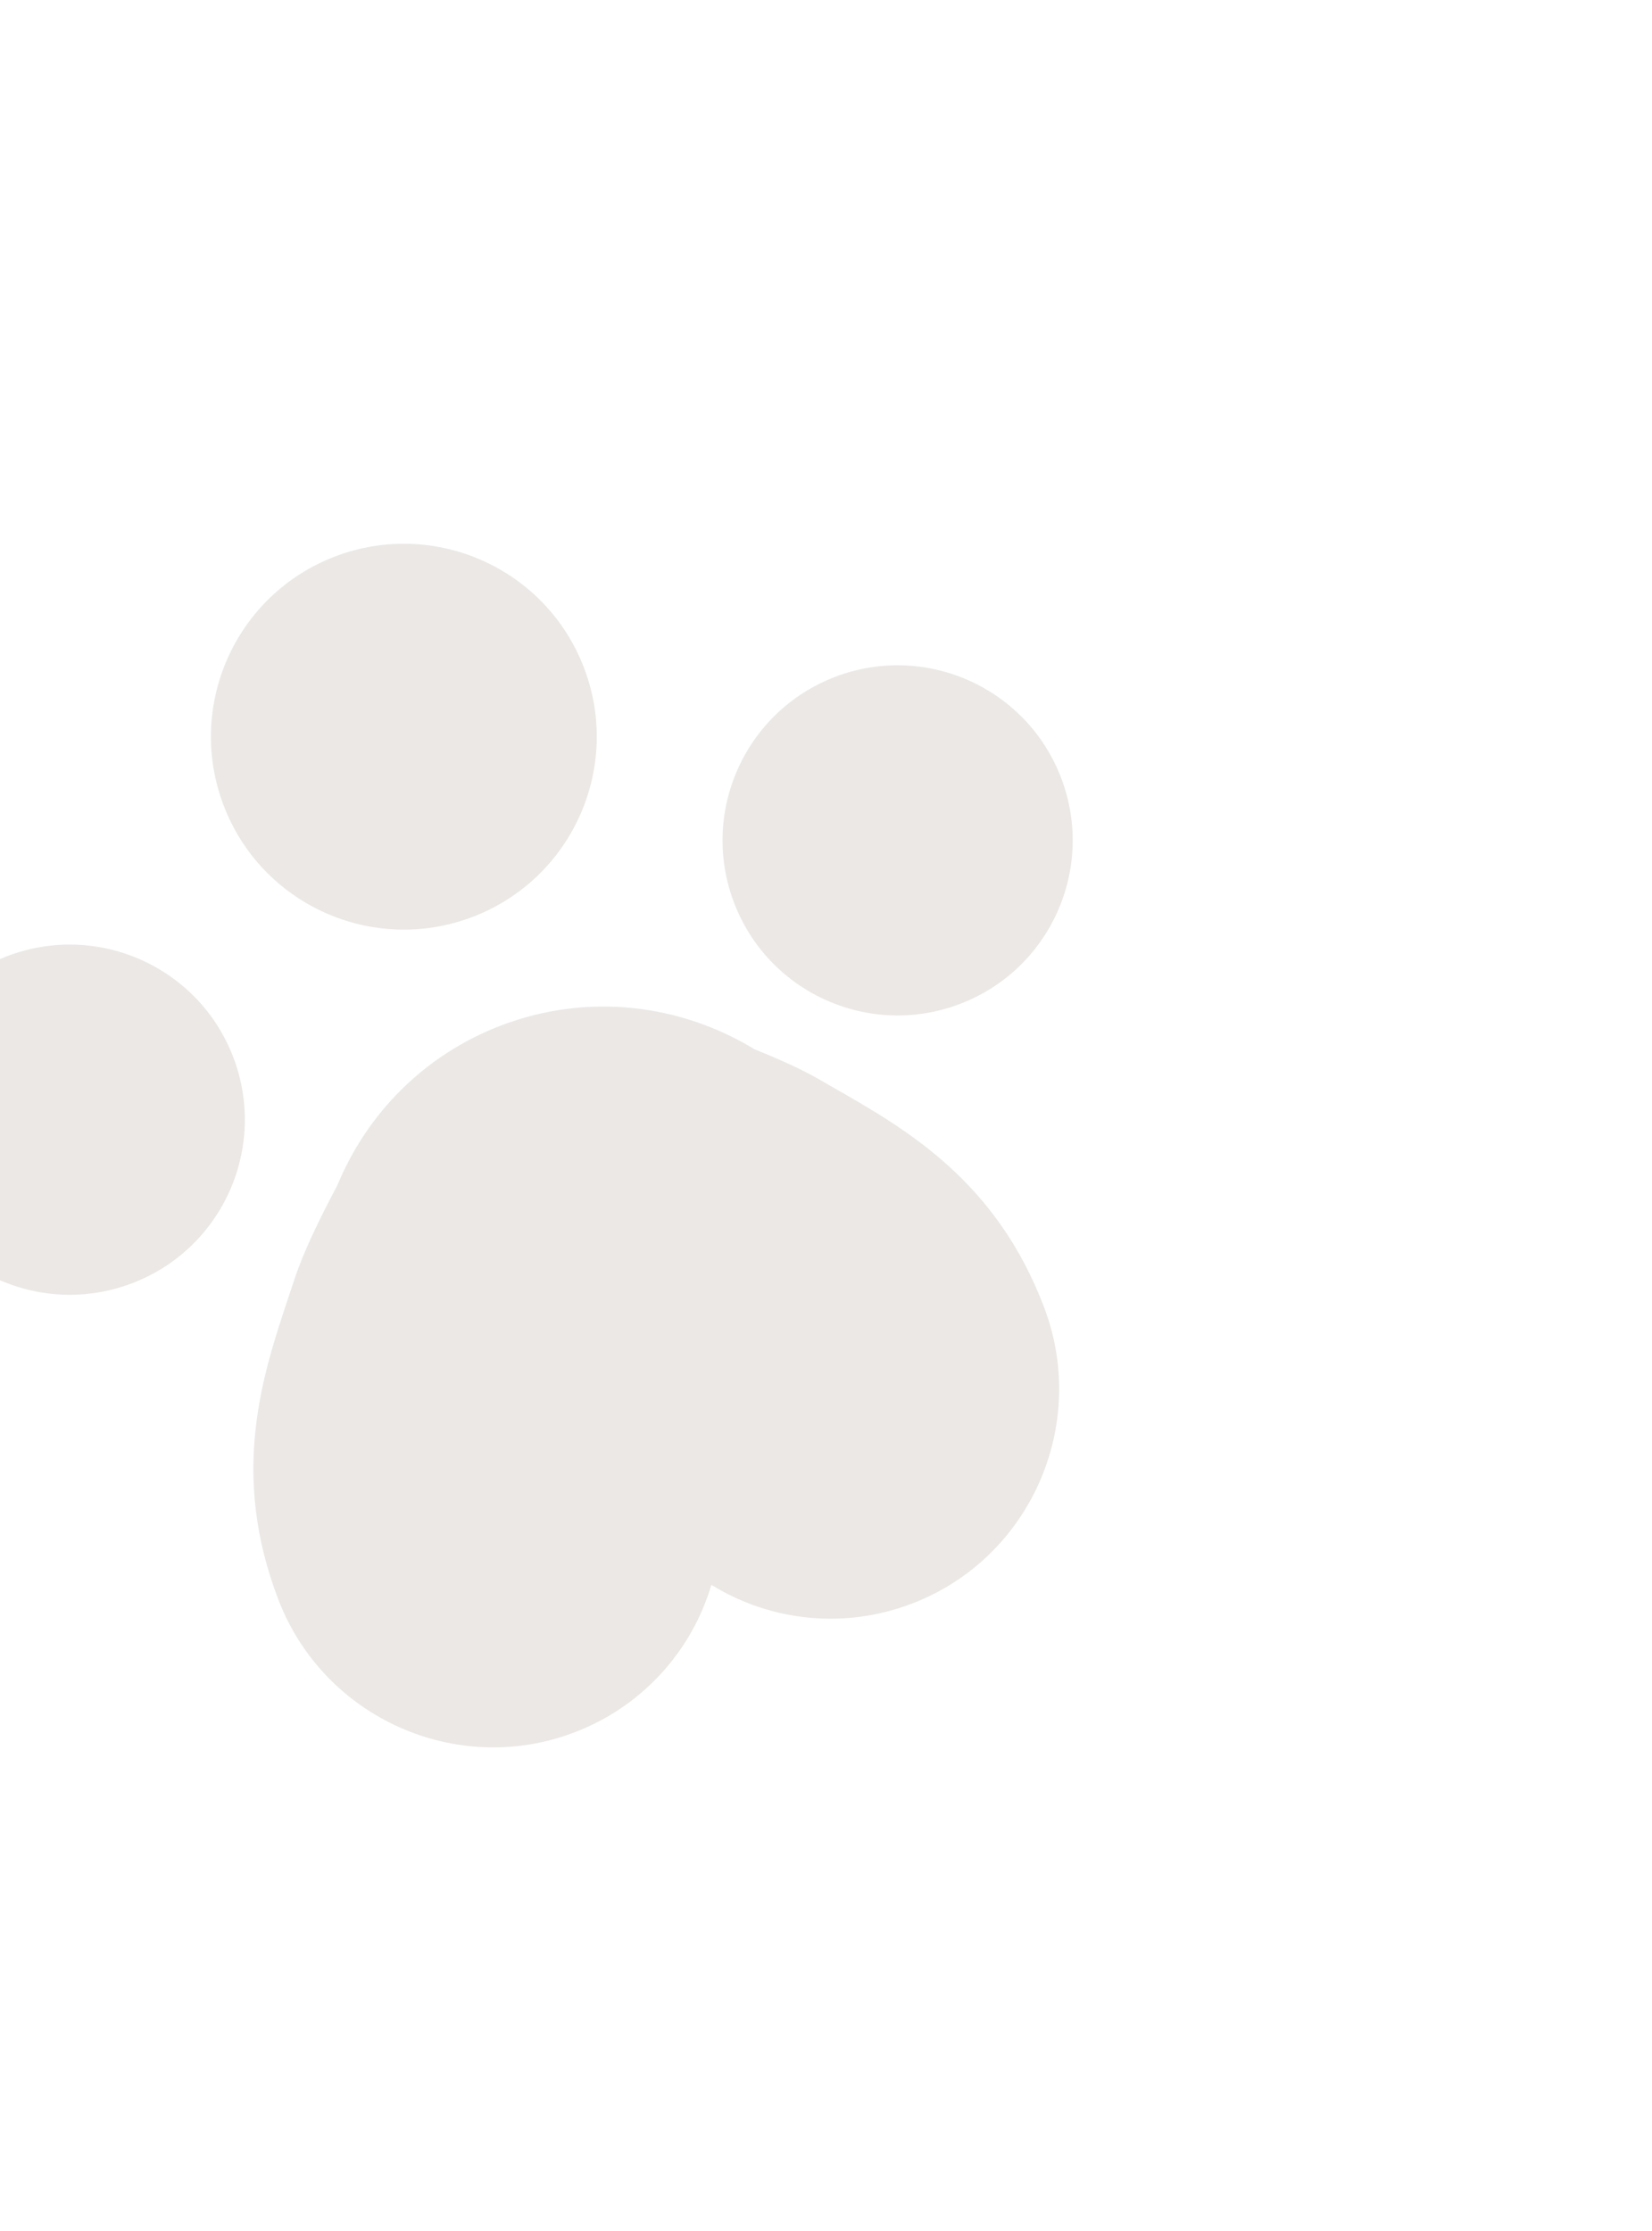 <svg width="291" height="393" viewBox="0 0 291 393" fill="none" xmlns="http://www.w3.org/2000/svg">
<path d="M41.093 186.226C35.024 170.32 17.202 162.344 1.294 168.414C-14.615 174.484 -22.589 192.301 -16.52 208.207C-10.447 224.124 7.364 232.097 23.275 226.027C39.186 219.956 47.165 202.143 41.093 186.226ZM147.125 119.22C131.22 125.289 123.243 143.107 129.311 159.013C135.384 174.93 153.199 182.895 169.104 176.827C185.013 170.757 192.994 152.95 186.921 137.033C180.853 121.127 163.037 113.149 147.125 119.22ZM144.186 190.069C141.242 188.365 137.318 186.589 132.919 184.835C119.939 176.892 103.576 174.793 88.261 180.636C74.63 185.837 64.579 196.283 59.428 208.784C56.142 214.941 53.362 220.788 51.889 225.287L50.894 228.273C46.246 242.186 40.458 259.498 49.073 281.841C57.077 302.589 80.45 313.047 101.167 305.143C106.921 302.962 112.093 299.481 116.28 294.971C120.468 290.462 123.556 285.047 125.306 279.147C130.541 282.383 136.454 284.366 142.583 284.94C148.711 285.513 154.889 284.663 160.634 282.454C181.343 274.553 191.807 251.188 183.959 230.378C175.502 207.974 159.65 198.918 146.919 191.636L144.186 190.069Z" fill="#CDC6BF" fill-opacity="0.4"/>
<path d="M83.247 161.5C100.777 154.812 109.566 135.18 102.877 117.65C96.189 100.12 76.557 91.332 59.027 98.02C41.498 104.708 32.709 124.34 39.397 141.87C46.085 159.4 65.718 168.189 83.247 161.5Z" fill="#CDC6BF" fill-opacity="0.4"/>
</svg>
